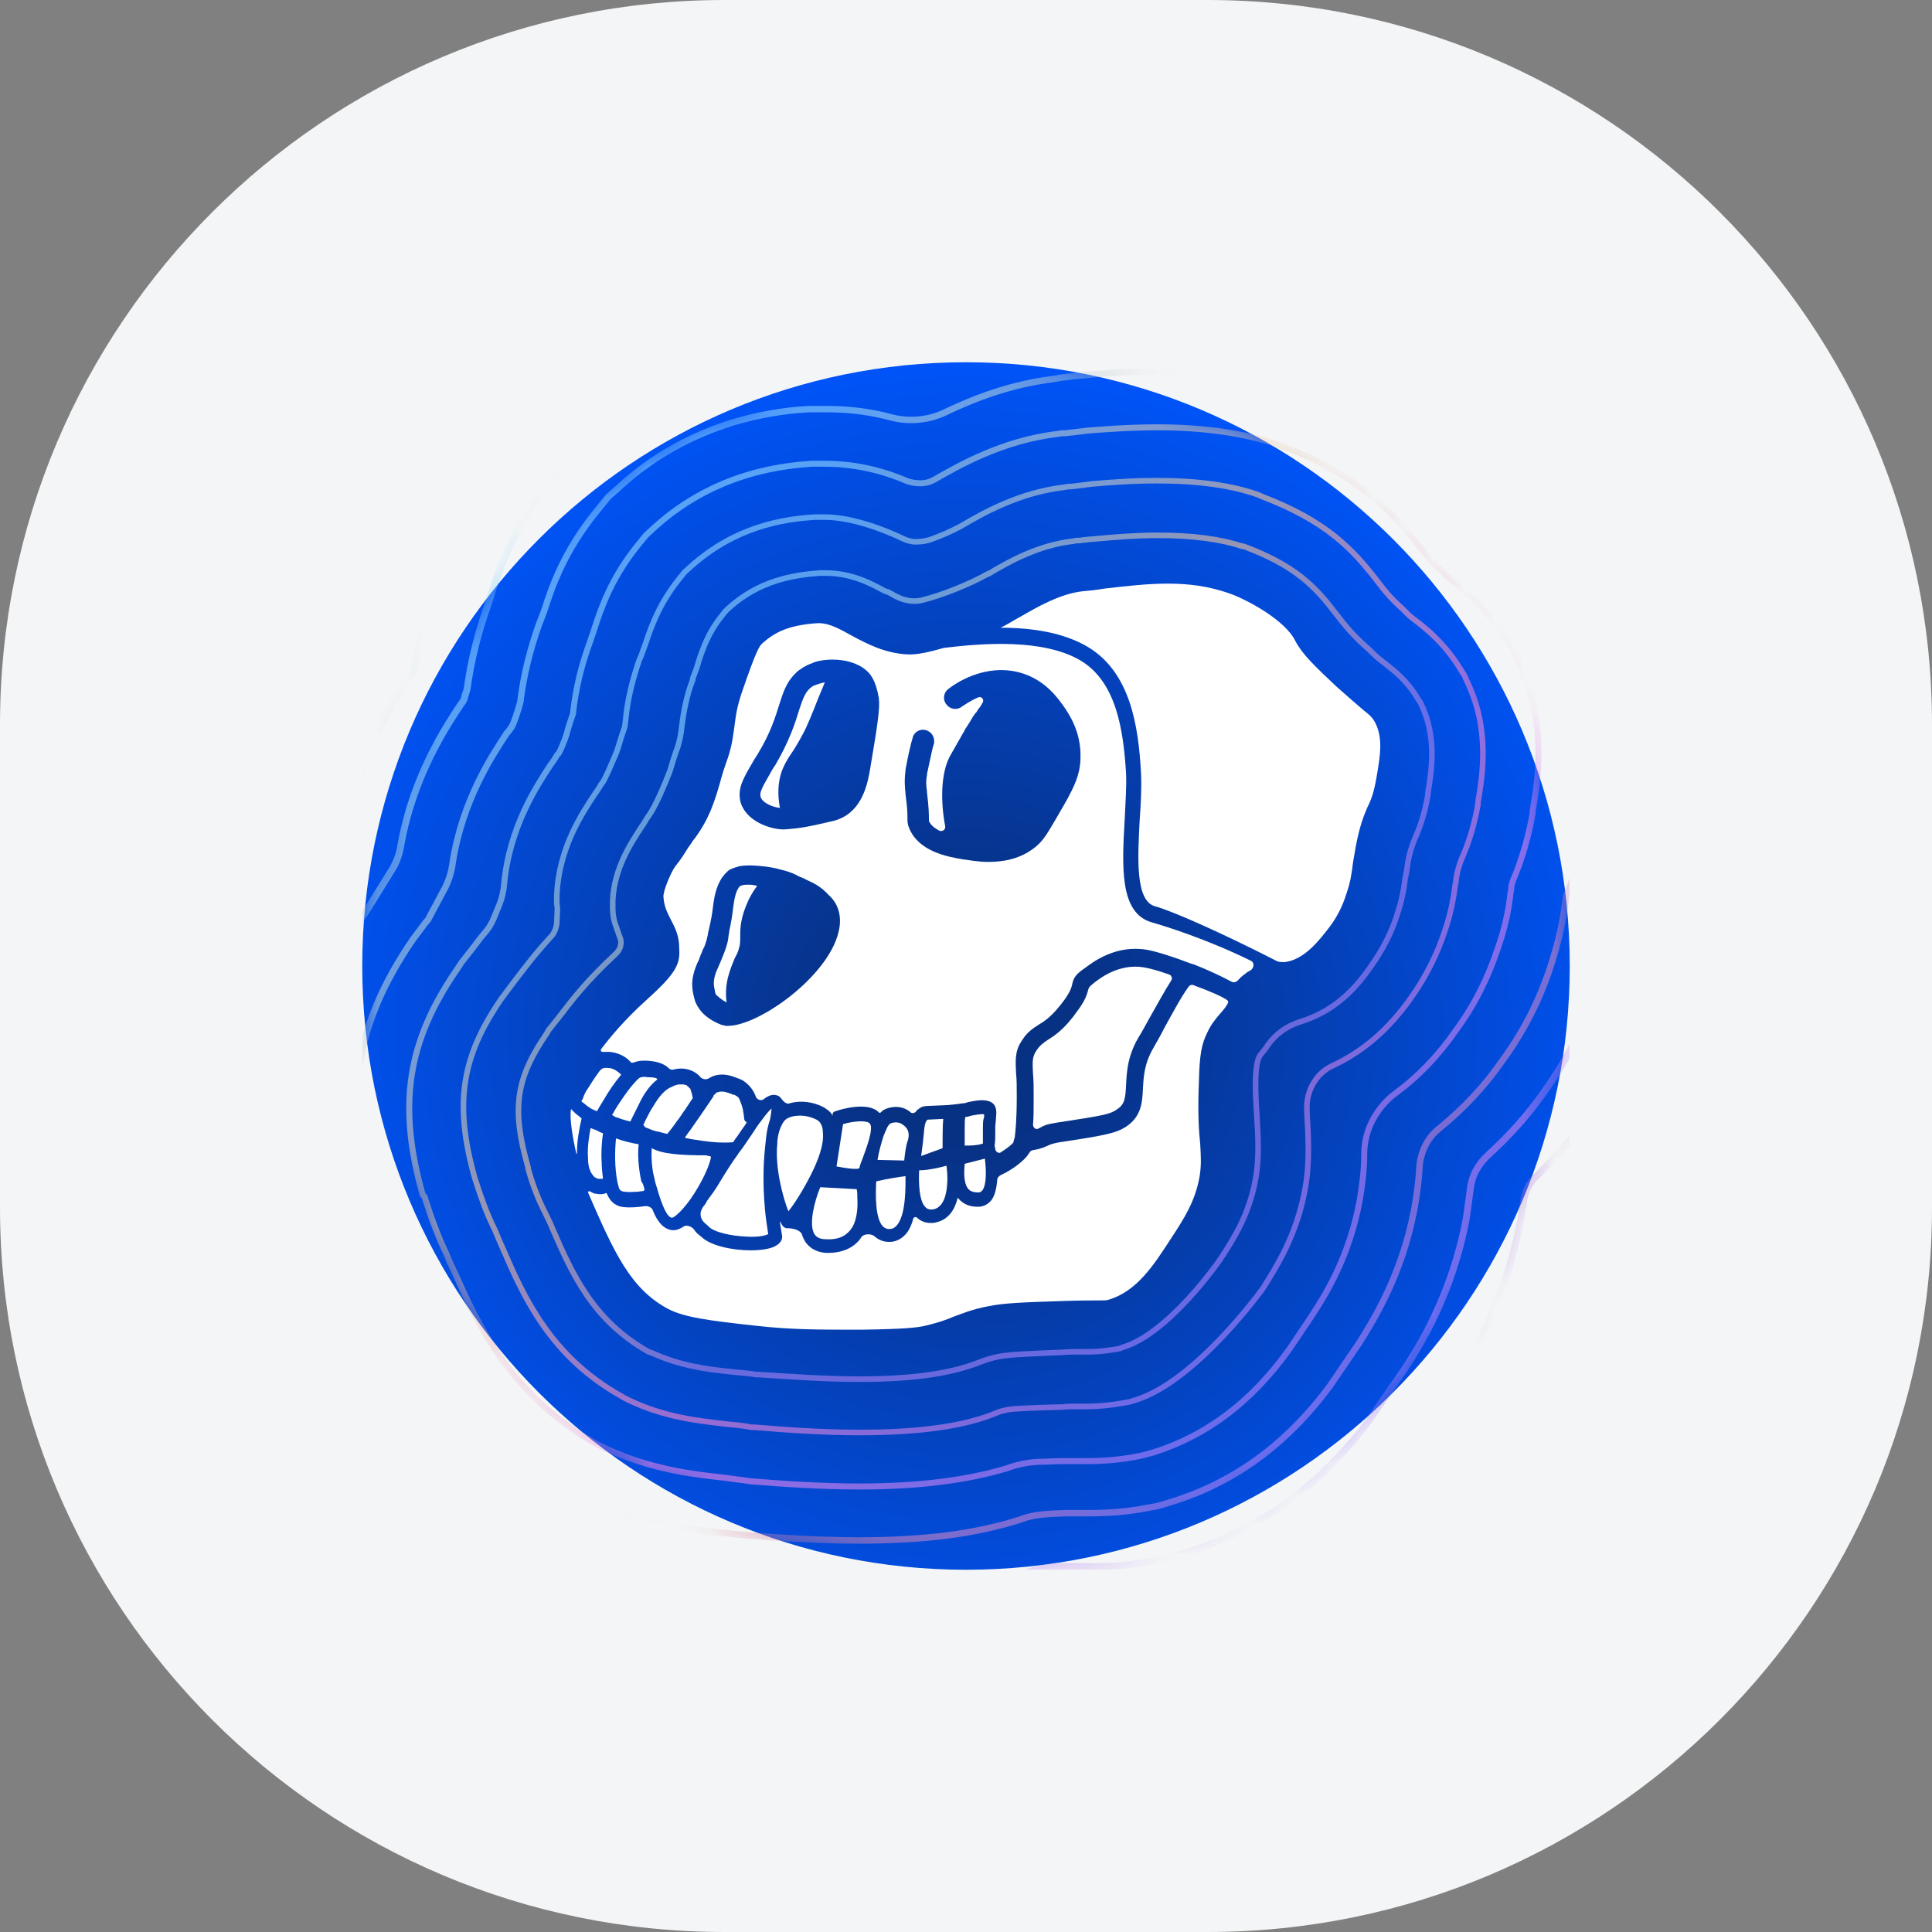 <svg width="64" height="64" viewBox="0 0 64 64" fill="none" xmlns="http://www.w3.org/2000/svg">
<rect x="0" y="0" width="64" height="64" fill="#808080" stroke="none"/>
<path d="M0 24C0 10.745 10.745 0 24 0H40C53.255 0 64 10.745 64 24V40C64 53.255 53.255 64 40 64H24C10.745 64 0 53.255 0 40V24Z" fill="#F3F5F6"/>
<g clip-path="url(#clip0_3467_8795)">
<path d="M52 32C52 20.944 43.034 12 32 12C20.944 12 12 20.944 12 32C12 43.035 20.944 52 32 52C43.034 52 52 43.035 52 32Z" fill="url(#paint0_radial_3467_8795)"/>
<path d="M45.599 25.75C45.513 26.246 45.427 26.483 45.297 26.742C45.168 27.044 45.039 27.367 44.909 28.057C44.866 28.315 44.823 28.531 44.802 28.703V28.725C44.759 29.005 44.737 29.199 44.629 29.522C44.543 29.802 44.392 30.255 44.026 30.729C43.724 31.117 43.228 31.785 42.56 31.871C42.496 31.871 42.388 31.871 42.323 31.85C40.427 30.88 38.81 30.169 38.25 30.018C37.603 29.824 37.69 28.401 37.754 27.151C37.797 26.591 37.819 26.052 37.797 25.6C37.711 24.005 37.431 22.281 36.052 21.44C35.233 20.945 34.155 20.794 33.142 20.794C33.336 20.707 33.53 20.578 33.767 20.449C34.371 20.104 35.103 19.673 35.858 19.587C36.095 19.565 36.332 19.544 36.569 19.5C38.056 19.328 39.349 19.177 40.707 19.651C41.332 19.867 42.582 20.557 42.905 21.225C43.142 21.677 43.53 22.044 44.284 22.755C44.694 23.121 44.953 23.337 45.147 23.509C45.427 23.725 45.47 23.789 45.556 23.94C45.815 24.457 45.728 24.996 45.599 25.75Z" fill="white"/>
<path d="M38.724 32.281C38.81 32.302 38.853 32.41 38.789 32.496C38.595 32.798 38.358 33.229 38.078 33.725C37.948 33.962 37.819 34.199 37.711 34.371C37.345 34.996 37.323 35.535 37.302 35.944C37.28 36.397 37.259 36.591 36.978 36.764C36.763 36.914 36.526 36.957 34.974 37.194C34.694 37.238 34.586 37.281 34.478 37.345C34.457 37.367 34.414 37.367 34.392 37.389C34.306 37.432 34.22 37.345 34.22 37.259C34.241 37.044 34.241 36.764 34.241 36.397V36.332C34.241 36.031 34.241 35.772 34.22 35.578C34.198 35.19 34.198 35.018 34.306 34.845C34.435 34.63 34.543 34.565 34.694 34.457C34.931 34.307 35.254 34.113 35.707 33.466C35.965 33.121 36.009 32.927 36.052 32.776C36.073 32.712 36.073 32.69 36.267 32.539C36.461 32.389 37.086 31.914 37.884 32.044C38.142 32.087 38.422 32.173 38.724 32.281Z" fill="white"/>
<path d="M32.539 39.436C32.496 39.479 32.474 39.501 32.41 39.501C32.237 39.501 32.129 39.457 32.065 39.371C31.914 39.177 31.935 38.789 31.957 38.552L32.625 38.38C32.668 38.746 32.69 39.242 32.539 39.436Z" fill="white"/>
<path d="M32.582 37.065C32.56 37.151 32.56 37.259 32.56 37.389C32.56 37.432 32.56 37.475 32.56 37.518C32.56 37.626 32.56 37.798 32.56 37.884C32.345 37.949 32.172 37.949 31.957 37.949C31.957 37.884 31.957 37.776 31.957 37.712C31.957 37.669 31.957 37.604 31.957 37.561C31.957 37.496 31.957 37.453 31.957 37.389C31.957 37.259 31.957 37.065 31.978 37.001C32.043 37.001 32.108 36.979 32.172 36.957C32.302 36.936 32.496 36.893 32.603 36.914C32.603 36.957 32.603 37.022 32.582 37.065Z" fill="white"/>
<path d="M31.375 39.242C31.353 39.587 31.246 39.996 30.922 40.061C30.771 40.082 30.707 40.039 30.664 39.996C30.448 39.802 30.427 39.199 30.448 38.768C30.599 38.768 30.771 38.746 30.987 38.703C31.116 38.682 31.246 38.639 31.353 38.617C31.375 38.789 31.396 39.005 31.375 39.242Z" fill="white"/>
<path d="M31.224 38.035L30.513 38.294C30.556 38.013 30.599 37.626 30.621 37.367C30.642 37.194 30.685 37.13 30.707 37.108C30.707 37.108 30.728 37.087 30.75 37.087C30.75 37.087 30.75 37.087 30.771 37.087H30.793L31.246 37.065C31.224 37.281 31.224 37.755 31.224 38.035Z" fill="white"/>
<path d="M30.06 37.819C30.017 37.927 29.974 38.229 29.953 38.444L29.069 38.423C29.112 38.143 29.198 37.863 29.263 37.647C29.349 37.431 29.414 37.259 29.5 37.216C29.586 37.173 29.78 37.151 29.91 37.259C30.103 37.388 30.146 37.582 30.06 37.819Z" fill="white"/>
<path d="M29.737 40.557C29.672 40.643 29.586 40.708 29.5 40.708C29.392 40.729 29.328 40.686 29.263 40.643C28.983 40.384 29.004 39.544 29.026 39.134C29.392 39.048 29.802 38.983 29.996 38.962C29.996 39.285 30.017 40.169 29.737 40.557Z" fill="white"/>
<path d="M28.573 38.38C28.53 38.488 28.487 38.595 28.465 38.703C28.358 38.746 28.034 38.703 27.711 38.639L27.927 37.238C28.293 37.13 28.724 37.108 28.81 37.216C28.961 37.367 28.681 38.078 28.573 38.38Z" fill="white"/>
<path d="M28.164 40.751C27.991 40.966 27.733 41.074 27.366 41.052C27.108 41.052 27.021 40.944 26.978 40.88C26.785 40.556 26.978 39.802 27.172 39.328L28.379 39.393C28.401 39.479 28.401 39.587 28.401 39.694C28.422 40.061 28.379 40.492 28.164 40.751Z" fill="white"/>
<path d="M38.164 30.557C37.065 30.255 37.172 28.66 37.259 27.108C37.28 26.57 37.323 26.052 37.302 25.621C37.215 24.177 36.978 22.604 35.815 21.893C34.565 21.139 32.517 21.311 31.267 21.462C30.815 21.591 30.384 21.699 30.039 21.677C29.306 21.634 28.724 21.332 28.207 21.052C27.819 20.837 27.474 20.643 27.129 20.643C27.108 20.643 27.086 20.643 27.086 20.643C26.116 20.707 25.664 20.945 25.254 21.311C25.146 21.397 25.017 21.656 24.608 22.841C24.392 23.445 24.371 23.768 24.328 24.07C24.284 24.35 24.263 24.651 24.112 25.104C24.004 25.406 23.918 25.664 23.853 25.923C23.659 26.591 23.487 27.13 23.013 27.776C22.948 27.841 22.884 27.97 22.797 28.078C22.69 28.251 22.56 28.466 22.366 28.703C22.237 28.876 21.957 29.522 21.978 29.716C22 30.039 22.108 30.233 22.215 30.449C22.323 30.664 22.474 30.923 22.496 31.289V31.354C22.539 31.914 22.453 32.194 21.396 33.143C20.728 33.746 20.233 34.328 19.909 34.759C19.888 34.802 19.909 34.845 19.974 34.845C19.996 34.845 19.996 34.845 19.996 34.845C20.017 34.845 20.039 34.845 20.06 34.845C20.082 34.845 20.103 34.845 20.125 34.845C20.146 34.845 20.168 34.845 20.19 34.845C20.448 34.867 20.707 34.975 20.879 35.169C20.901 35.212 20.965 35.212 21.009 35.19C21.181 35.126 21.375 35.126 21.547 35.147C21.763 35.169 22 35.233 22.151 35.384C22.194 35.427 22.259 35.449 22.323 35.427C22.496 35.384 22.69 35.384 22.862 35.449C22.991 35.492 23.121 35.578 23.207 35.686C23.271 35.751 23.379 35.772 23.465 35.729C23.509 35.707 23.573 35.664 23.638 35.643C23.875 35.557 24.134 35.6 24.349 35.686C24.457 35.729 24.565 35.751 24.672 35.837C24.845 35.966 24.974 36.139 25.039 36.332C25.082 36.44 25.233 36.483 25.319 36.397C25.491 36.268 25.621 36.246 25.75 36.289C25.815 36.311 25.858 36.354 25.901 36.419C25.965 36.505 26.073 36.591 26.159 36.548C26.526 36.44 26.957 36.505 27.28 36.677C27.388 36.742 27.517 36.828 27.582 36.957V36.893C27.582 36.871 27.603 36.85 27.625 36.828L27.69 36.807C27.862 36.742 28.767 36.483 29.112 36.85C29.134 36.871 29.155 36.871 29.177 36.85C29.22 36.807 29.263 36.764 29.284 36.764C29.521 36.634 29.909 36.613 30.168 36.85C30.211 36.893 30.297 36.871 30.34 36.828C30.362 36.785 30.384 36.764 30.427 36.742C30.513 36.656 30.642 36.634 30.771 36.634L31.267 36.613C31.396 36.613 31.784 36.569 31.892 36.548H31.914C31.957 36.548 32.022 36.526 32.086 36.505C32.323 36.462 32.603 36.397 32.819 36.505C33.034 36.613 33.013 36.85 32.991 37.065C32.991 37.151 32.97 37.238 32.97 37.324C32.97 37.367 32.97 37.41 32.97 37.453C32.97 37.647 32.97 37.819 32.948 37.949L32.97 38.057C32.97 38.057 32.97 38.057 32.97 38.078C32.991 38.164 33.099 38.229 33.164 38.164C33.336 38.057 33.509 37.927 33.573 37.841V37.819C33.573 37.798 33.595 37.755 33.616 37.669C33.638 37.475 33.681 37.108 33.681 36.354C33.681 36.311 33.681 36.289 33.681 36.268C33.681 35.988 33.681 35.751 33.659 35.557C33.638 35.147 33.616 34.824 33.832 34.501C34.026 34.177 34.22 34.069 34.414 33.94C34.629 33.811 34.866 33.66 35.276 33.1C35.47 32.819 35.491 32.712 35.513 32.626C35.556 32.41 35.621 32.281 35.944 32.065C36.203 31.871 36.957 31.289 37.991 31.462C38.336 31.526 38.875 31.699 39.435 31.914C39.457 31.914 39.478 31.936 39.5 31.936H39.522C40.017 32.13 40.47 32.345 40.793 32.518C40.858 32.561 40.944 32.539 41.009 32.475C41.116 32.345 41.224 32.281 41.332 32.194C41.375 32.173 41.418 32.151 41.44 32.13C41.461 32.13 41.461 32.108 41.461 32.108C41.547 32.044 41.547 31.871 41.44 31.828C39.996 31.117 38.616 30.686 38.164 30.557ZM27.776 30.88C27.431 32.345 25.146 33.983 24.112 33.983H24.09C24.069 33.983 24.047 33.983 24.047 33.983C24.026 33.983 24.004 33.983 23.983 33.962C23.961 33.962 23.961 33.962 23.94 33.962C23.746 33.897 23.487 33.768 23.293 33.574C23.164 33.444 23.056 33.272 23.013 33.121C23.013 33.1 22.991 33.057 22.991 33.035C22.927 32.776 22.862 32.475 23.078 31.957C23.099 31.893 23.142 31.828 23.164 31.764C23.164 31.742 23.185 31.72 23.185 31.699C23.207 31.634 23.228 31.591 23.25 31.548C23.271 31.462 23.315 31.397 23.336 31.354C23.336 31.332 23.358 31.311 23.358 31.289C23.422 31.117 23.422 31.052 23.444 30.988C23.444 30.945 23.465 30.858 23.487 30.772C23.552 30.492 23.595 30.255 23.616 30.061C23.659 29.695 23.724 29.371 23.918 29.07C23.961 29.026 23.983 28.983 24.026 28.94C24.047 28.919 24.047 28.919 24.069 28.897C24.09 28.876 24.09 28.876 24.112 28.854C24.155 28.811 24.22 28.789 24.263 28.768C24.284 28.768 24.306 28.746 24.328 28.746C24.371 28.725 24.414 28.725 24.457 28.703C24.651 28.66 24.866 28.66 25.125 28.682C25.405 28.703 25.664 28.746 25.879 28.811C26.073 28.854 26.246 28.919 26.375 28.983C26.396 28.983 26.396 29.005 26.418 29.005C26.44 29.026 26.461 29.026 26.504 29.048C26.547 29.07 26.569 29.07 26.612 29.091C26.655 29.113 26.698 29.134 26.741 29.156L26.784 29.177C26.935 29.242 27.086 29.328 27.194 29.414C27.259 29.457 27.302 29.501 27.345 29.544C27.366 29.565 27.388 29.565 27.388 29.587C27.409 29.608 27.409 29.608 27.431 29.63C27.884 30.018 27.862 30.557 27.776 30.88ZM28.853 25.298L28.81 25.557C28.703 26.16 28.465 26.979 27.603 27.195C26.763 27.389 26.569 27.432 25.987 27.475C25.965 27.475 25.965 27.475 25.944 27.475C25.513 27.475 24.672 27.195 24.521 26.526C24.435 26.095 24.629 25.772 24.931 25.255C24.974 25.169 25.039 25.082 25.103 24.975C25.534 24.264 25.685 23.746 25.815 23.337C25.944 22.927 26.052 22.604 26.332 22.324C26.396 22.259 26.461 22.195 26.547 22.151C26.59 22.108 26.655 22.087 26.72 22.044C26.806 22.001 26.892 21.979 26.978 21.936C27.172 21.871 27.388 21.85 27.582 21.85C27.991 21.85 28.401 21.957 28.681 22.195C28.81 22.302 29.004 22.496 29.112 23.121C29.155 23.445 29.069 24.026 28.853 25.298ZM35.039 27.022C34.737 27.539 34.586 27.82 34.328 28.035C33.81 28.466 33.228 28.552 32.733 28.552C32.388 28.552 32.086 28.488 31.892 28.466C31.375 28.38 30.448 28.207 30.125 27.453C30.06 27.302 30.06 27.216 30.06 27.087C30.06 26.979 30.06 26.764 29.996 26.311V26.289C29.974 26.074 29.953 25.837 29.996 25.535V25.492C30.168 24.587 30.233 24.457 30.254 24.371C30.34 24.199 30.556 24.113 30.75 24.22C30.922 24.307 30.987 24.522 30.922 24.695C30.901 24.738 30.858 24.932 30.707 25.643V25.686C30.664 25.88 30.685 26.031 30.707 26.225V26.246C30.771 26.764 30.771 26.979 30.771 27.108C30.771 27.13 30.771 27.151 30.771 27.173V27.195C30.836 27.345 30.965 27.432 31.116 27.518C31.224 27.561 31.332 27.475 31.31 27.367C31.159 26.57 31.159 25.643 31.461 25.061C31.569 24.867 31.741 24.565 31.914 24.264C31.935 24.242 31.957 24.199 31.957 24.177C31.978 24.156 31.978 24.134 32 24.113C32.086 23.983 32.151 23.876 32.215 23.768C32.215 23.746 32.237 23.746 32.237 23.725L32.259 23.703C32.28 23.682 32.28 23.66 32.302 23.639C32.302 23.639 32.302 23.617 32.323 23.617L32.345 23.595C32.345 23.574 32.366 23.574 32.366 23.552C32.431 23.466 32.496 23.38 32.539 23.294C32.625 23.186 32.517 23.057 32.409 23.1C32.108 23.229 31.914 23.38 31.871 23.401C31.72 23.531 31.483 23.509 31.353 23.337C31.224 23.186 31.246 22.949 31.418 22.82C31.612 22.669 32.603 21.957 33.789 22.281C34.651 22.518 35.082 23.186 35.254 23.423C35.384 23.617 35.815 24.22 35.793 25.082C35.793 25.707 35.534 26.182 35.039 27.022Z" fill="white"/>
<path d="M27.323 22.604C27.259 22.755 27.194 22.927 27.108 23.121C26.935 23.574 26.72 24.091 26.612 24.285C26.44 24.608 26.31 24.824 26.203 24.975C26.073 25.169 25.987 25.319 25.901 25.535C25.771 25.901 25.75 26.311 25.836 26.763C25.599 26.742 25.233 26.591 25.19 26.375C25.168 26.225 25.254 26.074 25.513 25.621C25.556 25.535 25.621 25.427 25.685 25.341C26.138 24.565 26.332 23.983 26.461 23.552C26.612 23.1 26.677 22.906 26.914 22.733C27.065 22.669 27.194 22.625 27.323 22.604Z" fill="white"/>
<path d="M26.871 38.897C26.612 39.414 26.31 39.888 26.116 40.126C25.944 39.694 25.664 38.681 25.75 37.884C25.75 37.863 25.75 37.841 25.75 37.819C25.771 37.561 25.836 37.345 25.965 37.151C26.052 37.022 26.267 36.957 26.504 36.957C26.677 36.957 26.871 37.001 27.043 37.087C27.129 37.13 27.259 37.238 27.259 37.518C27.302 37.906 27.108 38.423 26.871 38.897Z" fill="white"/>
<path d="M40.664 33.143C40.685 33.164 40.685 33.186 40.685 33.207C40.621 33.358 40.513 33.466 40.405 33.595C40.276 33.746 40.125 33.919 39.996 34.199C39.802 34.587 39.737 34.931 39.715 35.837C39.672 36.893 39.715 37.475 39.759 37.906C39.78 38.315 39.802 38.574 39.737 38.983C39.586 39.802 39.241 40.341 38.789 41.031C38.228 41.893 37.668 42.776 36.72 43.056C36.634 43.078 36.634 43.078 36.375 43.078C36.16 43.078 35.793 43.078 35.125 43.1C33.875 43.143 33.25 43.164 32.733 43.272C32.172 43.38 31.892 43.509 31.59 43.617C31.332 43.725 31.095 43.811 30.642 43.919C30.362 43.983 29.953 44.026 28.552 44.048C27.086 44.048 26.203 44.048 25.06 43.919C23.465 43.746 22.668 43.638 22.129 43.358C20.879 42.69 20.34 41.483 19.478 39.501C19.478 39.479 19.5 39.457 19.521 39.457C19.565 39.479 19.608 39.501 19.651 39.522C19.694 39.544 19.737 39.544 19.759 39.544C19.845 39.565 19.931 39.565 20.017 39.544C20.039 39.544 20.039 39.544 20.06 39.522C20.082 39.522 20.103 39.522 20.103 39.544C20.168 39.694 20.254 39.824 20.405 39.91C20.556 39.996 20.728 39.996 20.879 39.996C21.052 39.996 21.224 39.975 21.396 39.953C21.483 39.953 21.569 39.996 21.612 40.061C21.763 40.449 21.957 40.707 22.259 40.751C22.28 40.751 22.302 40.751 22.323 40.751C22.388 40.751 22.496 40.729 22.625 40.643C22.733 40.556 22.905 40.621 22.991 40.729C23.056 40.837 23.142 40.901 23.228 40.966C23.53 41.268 24.263 41.419 24.866 41.419C25.19 41.419 25.491 41.376 25.664 41.289C25.922 41.16 25.922 40.988 25.901 40.901C25.879 40.772 25.858 40.621 25.836 40.492C25.836 40.47 25.858 40.47 25.858 40.492C25.901 40.578 25.944 40.664 26.052 40.686C26.073 40.686 26.073 40.686 26.095 40.686C26.267 40.686 26.526 40.751 26.569 40.901C26.59 40.988 26.634 41.052 26.677 41.138C26.785 41.289 26.978 41.483 27.388 41.505H27.41C27.884 41.505 28.25 41.354 28.487 41.052C28.509 41.031 28.509 41.009 28.53 40.988C28.616 40.858 28.875 40.858 28.983 40.966C29.112 41.074 29.263 41.138 29.435 41.138C29.457 41.138 29.5 41.138 29.521 41.138C29.737 41.117 29.91 41.009 30.06 40.815C30.146 40.686 30.211 40.535 30.254 40.363C30.276 40.319 30.34 40.298 30.384 40.341C30.47 40.427 30.621 40.513 30.836 40.513C30.879 40.513 30.944 40.513 31.009 40.492C31.418 40.406 31.634 40.061 31.72 39.694C31.72 39.673 31.741 39.673 31.741 39.694C31.849 39.824 32.043 39.975 32.366 39.975C32.388 39.975 32.41 39.975 32.41 39.975C32.582 39.975 32.733 39.888 32.84 39.759C32.97 39.587 33.013 39.328 33.035 39.091C33.035 39.026 33.078 38.962 33.164 38.919C33.509 38.768 33.94 38.444 34.069 38.229C34.069 38.229 34.069 38.207 34.09 38.207C34.112 38.143 34.177 38.1 34.22 38.1C34.5 38.056 34.608 37.992 34.715 37.949C34.802 37.906 34.866 37.884 35.082 37.841C36.655 37.604 36.957 37.539 37.302 37.324C37.819 36.979 37.84 36.505 37.862 36.052C37.884 35.664 37.905 35.233 38.207 34.716C38.315 34.522 38.444 34.306 38.573 34.048C38.81 33.617 39.134 33.013 39.371 32.69C39.414 32.626 39.5 32.604 39.565 32.647C40.103 32.841 40.578 33.056 40.664 33.143Z" fill="white"/>
<path d="M25.362 37.841C25.297 38.38 25.254 39.112 25.34 40.061C25.362 40.319 25.405 40.6 25.448 40.88C25.384 40.923 25.146 40.987 24.759 40.966C24.198 40.944 23.638 40.815 23.465 40.621L23.444 40.6C23.315 40.492 23.207 40.406 23.207 40.212C23.207 40.147 23.228 40.082 23.293 39.975C23.336 39.931 23.379 39.867 23.422 39.781C23.509 39.651 23.638 39.501 23.767 39.285C24.134 38.681 24.263 38.487 24.435 38.251C24.457 38.229 24.457 38.207 24.478 38.186C24.586 38.056 24.694 37.884 24.888 37.604C25.017 37.41 25.125 37.237 25.233 37.108C25.384 36.893 25.491 36.785 25.556 36.72C25.556 36.806 25.535 36.936 25.513 37.065C25.427 37.324 25.384 37.561 25.362 37.841Z" fill="white"/>
<path d="M25.082 29.35C25.082 29.371 25.082 29.371 25.082 29.35C24.996 29.457 24.91 29.587 24.802 29.802C24.521 30.406 24.521 30.75 24.521 31.031C24.521 31.181 24.521 31.289 24.478 31.419C24.457 31.505 24.414 31.613 24.349 31.72C24.198 32.087 23.983 32.561 24.069 33.207C23.94 33.143 23.746 32.992 23.703 32.927C23.703 32.884 23.681 32.863 23.681 32.819C23.638 32.626 23.616 32.496 23.724 32.194C24.069 31.419 24.112 31.225 24.134 31.009C24.134 30.966 24.155 30.923 24.155 30.858C24.22 30.556 24.263 30.298 24.285 30.082C24.328 29.759 24.371 29.544 24.478 29.393C24.521 29.328 24.629 29.306 24.78 29.306C24.845 29.306 24.91 29.306 24.996 29.328H25.017C25.082 29.35 25.082 29.35 25.082 29.35Z" fill="white"/>
<path d="M24.651 37.044C24.629 36.85 24.608 36.677 24.521 36.483C24.521 36.483 24.5 36.44 24.5 36.419C24.478 36.397 24.478 36.376 24.457 36.354L24.435 36.332C24.414 36.311 24.414 36.311 24.392 36.311L24.371 36.289C24.349 36.289 24.349 36.268 24.328 36.268H24.306C24.198 36.225 24.09 36.182 23.961 36.16C23.94 36.16 23.918 36.16 23.918 36.16C23.896 36.16 23.896 36.16 23.875 36.16H23.853C23.832 36.16 23.81 36.182 23.767 36.182C23.746 36.182 23.746 36.203 23.724 36.203L23.703 36.225C23.681 36.246 23.681 36.246 23.659 36.268L23.638 36.289V36.311C23.595 36.376 23.552 36.44 23.509 36.505C23.401 36.656 23.293 36.828 23.185 36.979C23.078 37.13 22.991 37.259 22.884 37.41C22.819 37.496 22.776 37.561 22.711 37.647C22.711 37.669 22.69 37.669 22.69 37.69C22.754 37.712 22.819 37.712 22.884 37.733C23.034 37.755 23.185 37.776 23.315 37.798C23.616 37.841 23.94 37.863 24.241 37.841C24.263 37.841 24.263 37.841 24.284 37.841C24.349 37.733 24.457 37.604 24.565 37.432C24.629 37.345 24.694 37.259 24.737 37.173C24.672 37.151 24.651 37.087 24.651 37.044Z" fill="white"/>
<path d="M23.552 38.315C23.53 38.552 23.271 39.156 22.862 39.738C22.517 40.212 22.302 40.341 22.259 40.341C22.086 40.319 21.935 39.91 21.806 39.501C21.763 39.328 21.698 39.177 21.677 39.026C21.59 38.725 21.569 38.294 21.59 38.035C21.935 38.229 22.539 38.272 23.401 38.272C23.444 38.294 23.509 38.294 23.552 38.315Z" fill="white"/>
<path d="M22.948 36.376C22.797 36.613 22.646 36.828 22.496 37.044C22.41 37.151 22.345 37.259 22.259 37.367C22.215 37.432 22.151 37.496 22.108 37.561C21.978 37.539 21.871 37.496 21.741 37.475C21.634 37.453 21.547 37.41 21.44 37.367C21.418 37.367 21.396 37.345 21.375 37.345C21.353 37.324 21.332 37.281 21.31 37.259C21.353 37.194 21.375 37.108 21.418 37.044C21.483 36.914 21.547 36.785 21.634 36.656C21.763 36.44 21.914 36.203 22.151 36.052C22.172 36.052 22.172 36.031 22.194 36.031C22.28 35.988 22.366 35.944 22.474 35.923C22.496 35.923 22.56 35.923 22.603 35.923H22.625C22.625 35.923 22.625 35.923 22.646 35.923C22.668 35.923 22.69 35.944 22.733 35.944C22.733 35.944 22.754 35.944 22.754 35.966C22.776 35.988 22.797 35.988 22.819 36.009C22.776 35.988 22.862 36.074 22.862 36.052C22.905 36.182 22.927 36.246 22.948 36.376Z" fill="white"/>
<path d="M21.784 35.751C21.504 35.966 21.31 36.268 21.159 36.591C21.073 36.763 20.987 36.936 20.901 37.108C20.901 37.13 20.879 37.151 20.879 37.151C20.793 37.13 20.707 37.108 20.642 37.087C20.556 37.065 20.47 37.022 20.384 37.001C20.34 36.979 20.319 36.957 20.276 36.936C20.362 36.785 20.448 36.634 20.556 36.483C20.685 36.289 20.836 36.074 20.987 35.901C21.052 35.837 21.116 35.751 21.181 35.707C21.267 35.664 21.353 35.664 21.461 35.686C21.569 35.686 21.677 35.686 21.763 35.729C21.741 35.729 21.763 35.751 21.784 35.751Z" fill="white"/>
<path d="M21.353 39.414C21.332 39.436 21.332 39.436 21.31 39.457H21.289C21.224 39.457 21.16 39.479 21.095 39.479C20.965 39.479 20.836 39.501 20.707 39.479C20.642 39.479 20.578 39.457 20.535 39.414C20.491 39.35 20.47 39.22 20.448 39.134C20.362 38.66 20.362 38.186 20.405 37.712C20.642 37.798 20.901 37.863 21.16 37.906C21.095 38.337 21.203 38.962 21.246 39.134C21.31 39.22 21.332 39.328 21.353 39.414Z" fill="white"/>
<path d="M20.578 35.6C20.362 35.858 20.168 36.139 19.996 36.44C19.931 36.548 19.845 36.677 19.78 36.807C19.694 36.785 19.608 36.742 19.543 36.699C19.478 36.656 19.414 36.613 19.371 36.569C19.349 36.548 19.306 36.526 19.285 36.505C19.285 36.505 19.263 36.505 19.263 36.483C19.285 36.419 19.328 36.376 19.328 36.332C19.371 36.225 19.414 36.139 19.478 36.052C19.586 35.88 19.694 35.707 19.823 35.535C19.866 35.47 19.91 35.406 19.996 35.384C20.06 35.363 20.146 35.384 20.211 35.384C20.34 35.406 20.47 35.492 20.578 35.6Z" fill="white"/>
<path d="M18.918 36.742C18.918 36.72 18.94 36.72 18.918 36.742C19.004 36.828 19.069 36.893 19.155 36.958C19.198 36.979 19.22 37.022 19.263 37.044C19.263 37.044 19.263 37.044 19.263 37.065C19.177 37.432 19.112 37.819 19.112 38.207C19.112 38.229 19.09 38.229 19.09 38.207C18.983 37.755 18.853 37.022 18.918 36.742Z" fill="white"/>
<path d="M19.974 37.539C19.931 37.862 19.909 38.186 19.931 38.509C19.931 38.681 19.953 38.854 19.974 39.048C19.931 39.048 19.888 39.048 19.845 39.048H19.823H19.802C19.759 39.026 19.759 39.026 19.715 39.005C19.672 38.983 19.629 38.919 19.586 38.854C19.5 38.703 19.478 38.531 19.478 38.358C19.457 38.035 19.5 37.69 19.565 37.367C19.608 37.388 19.672 37.41 19.737 37.431C19.823 37.475 19.888 37.518 19.974 37.539Z" fill="white"/>
<mask id="mask0_3467_8795" style="mask-type:luminance" maskUnits="userSpaceOnUse" x="12" y="12" width="40" height="41">
<path d="M52 32C52 20.944 43.034 12 32 12C20.944 12 12 20.944 12 32C12 43.035 20.944 52 32 52C43.034 52 52 43.035 52 32Z" fill="white"/>
</mask>
<g mask="url(#mask0_3467_8795)">
<g opacity="0.8">
<path opacity="0.8" d="M28.465 54.349C27 54.349 25.621 54.263 24.457 54.177L24.134 54.156L23.81 54.112C23.659 54.091 23.487 54.069 23.293 54.048C22.172 53.919 20.082 53.703 17.776 52.625L17.409 52.453L17.086 52.259C12.646 49.759 11.008 46.031 10.103 44.026C10.039 43.897 9.974 43.746 9.909 43.595C9.457 42.669 9.177 41.849 8.94 41.074L8.896 40.901L8.853 40.729C8.207 38.444 8.056 36.483 8.336 34.522C8.638 32.561 9.349 30.794 10.621 28.919L11.267 27.862C11.396 27.647 11.483 27.41 11.547 27.173C12.043 24.716 13.164 22.97 13.724 22.13C13.875 21.117 14.133 20.125 14.478 19.155L14.521 19.005L14.586 18.854C14.586 18.832 14.608 18.789 14.629 18.724C14.888 17.97 15.47 16.224 16.957 14.371L17.517 13.725L18.099 13.207C19.565 11.871 21.332 10.88 23.228 10.319C24.284 9.996 25.384 9.802 26.504 9.737H26.612H26.763C26.957 9.737 27.151 9.716 27.323 9.716C28.013 9.716 28.703 9.781 29.392 9.888C29.823 9.953 30.254 9.91 30.664 9.737C31.849 9.242 33.078 8.918 34.349 8.746C34.457 8.725 34.543 8.725 34.629 8.703C34.823 8.681 35.147 8.638 35.534 8.595C36.203 8.531 37.237 8.444 38.336 8.444C40.513 8.444 42.388 8.725 44.069 9.306L44.22 9.35L44.349 9.393C48.056 10.793 49.931 12.755 51.289 14.457L51.353 14.543L51.547 14.716C52.776 15.664 53.81 16.849 54.629 18.164L54.888 18.574L55.103 19.005C56.914 22.69 56.332 26.117 56.116 27.388L56.095 27.453C55.944 28.401 55.685 29.328 55.362 30.233C55.233 31.095 55.039 31.957 54.758 32.776C54.284 34.242 53.573 35.643 52.668 36.893C52.151 37.625 51.547 38.337 50.901 38.962C50.664 39.177 50.513 39.479 50.47 39.802C50.448 39.996 50.405 40.19 50.383 40.384C49.845 43.229 48.616 45.212 48.099 46.009L46.569 48.207C44.715 50.513 42.517 52.022 39.866 52.841L39.22 53.035L38.53 53.164C37.733 53.315 36.935 53.38 36.116 53.38C36.008 53.38 35.901 53.38 35.772 53.38H35.728H35.599H35.448C35.147 53.38 34.845 53.444 34.543 53.531C32.776 54.091 30.836 54.349 28.465 54.349Z" stroke="url(#paint1_linear_3467_8795)" stroke-width="0.227" stroke-miterlimit="10"/>
<path opacity="0.8" d="M28.465 52.819C27.065 52.819 25.707 52.733 24.586 52.647L24.328 52.625L24.069 52.582C23.896 52.561 23.703 52.539 23.509 52.517C22.41 52.41 20.599 52.194 18.573 51.246L18.271 51.095L17.991 50.944C14.047 48.767 12.603 45.513 11.741 43.574C11.677 43.444 11.612 43.272 11.526 43.121C11.116 42.302 10.858 41.526 10.642 40.836L10.599 40.686L10.556 40.556C9.996 38.509 9.845 36.785 10.103 35.082C10.362 33.401 11.009 31.828 12.129 30.19L12.97 28.832C13.121 28.595 13.228 28.315 13.271 28.035C13.681 25.707 14.78 24.069 15.276 23.315L15.341 23.229L15.362 23.186C15.362 23.164 15.384 23.142 15.384 23.121C15.405 23.013 15.448 22.927 15.47 22.841C15.599 21.892 15.836 20.944 16.16 20.039L16.203 19.91L16.246 19.78C16.267 19.737 16.267 19.694 16.31 19.565C16.547 18.854 17.043 17.367 18.336 15.772L18.81 15.211L19.285 14.78C20.556 13.617 22.086 12.755 23.724 12.28C24.672 12 25.621 11.828 26.612 11.785H26.698H26.828C27 11.785 27.151 11.763 27.302 11.763C28.013 11.763 28.703 11.569 29.392 11.698C29.931 11.806 30.47 11.742 30.965 11.526C31.892 11.117 33.142 10.966 34.565 10.772C34.672 10.75 34.759 10.75 34.823 10.729C35.017 10.707 35.319 10.664 35.664 10.643C36.289 10.578 37.259 10.513 38.315 10.513C40.297 10.513 41.978 10.772 43.465 11.268L43.595 11.311L43.703 11.354C46.978 12.604 48.595 14.242 49.866 15.858C49.931 15.944 50.017 16.03 50.039 16.073L50.06 16.095L50.297 16.311L50.319 16.354C51.418 17.194 52.345 18.229 53.056 19.392L53.272 19.737L53.444 20.104C54.996 23.272 54.522 26.181 54.306 27.41L54.285 27.474C54.134 28.38 53.897 29.242 53.573 30.104C53.465 30.923 53.272 31.742 53.013 32.517C52.582 33.811 51.957 35.039 51.16 36.16C50.621 36.936 49.974 37.647 49.285 38.272C48.961 38.574 48.746 38.961 48.703 39.414C48.66 39.737 48.616 40.039 48.573 40.362C48.099 42.884 47.022 44.608 46.504 45.384L45.254 47.194C43.595 49.328 41.634 50.707 39.263 51.44L38.724 51.612L38.142 51.72C37.453 51.849 36.741 51.914 36.052 51.892C35.944 51.892 35.836 51.892 35.728 51.892H35.707H35.642C35.642 51.892 35.621 51.892 35.578 51.892H35.448H35.319H35.082C34.759 51.914 34.435 51.957 34.112 52.065C32.539 52.582 30.707 52.819 28.465 52.819Z" stroke="url(#paint2_linear_3467_8795)" stroke-width="0.227" stroke-miterlimit="10"/>
<path opacity="0.8" d="M28.465 51.03C27.129 51.03 25.815 50.944 24.715 50.858L24.5 50.836L24.284 50.815C24.09 50.793 23.875 50.772 23.659 50.75C22.625 50.642 21.052 50.47 19.284 49.63L19.047 49.522L18.832 49.392C15.448 47.496 14.198 44.694 13.379 42.841C13.315 42.69 13.228 42.496 13.164 42.345C12.797 41.612 12.56 40.923 12.366 40.276L12.323 40.168L12.302 40.06C11.806 38.293 11.677 36.785 11.892 35.362C12.108 33.918 12.69 32.56 13.681 31.117L13.81 30.944L13.94 30.772C14.026 30.664 14.091 30.556 14.177 30.47L14.672 29.543C14.845 29.242 14.953 28.918 14.996 28.573C15.319 26.505 16.31 25.017 16.763 24.328C16.784 24.285 16.828 24.242 16.849 24.22L16.957 24.069C17 23.983 17.043 23.875 17.086 23.746C17.129 23.617 17.194 23.423 17.237 23.25C17.345 22.367 17.56 21.505 17.862 20.664L17.905 20.556L17.948 20.448C17.97 20.362 18.013 20.298 18.056 20.147C18.271 19.479 18.681 18.25 19.78 16.914L20.146 16.461L20.534 16.117C21.612 15.125 22.905 14.414 24.306 13.983C25.125 13.746 25.944 13.595 26.806 13.552H26.871H26.978C27.108 13.552 27.237 13.552 27.388 13.552C28.121 13.552 28.832 13.638 29.543 13.832C30.146 13.983 30.793 13.918 31.353 13.638C32.259 13.207 33.465 12.733 34.866 12.56C34.953 12.539 35.039 12.539 35.103 12.517C35.276 12.496 35.556 12.453 35.901 12.431C36.483 12.367 37.409 12.302 38.379 12.302C40.147 12.302 41.634 12.517 42.948 12.97L43.034 13.013L43.121 13.056C46.138 14.198 47.474 15.685 48.509 17C48.746 17.28 48.767 17.323 48.918 17.474L49.112 17.647L49.177 17.733C49.672 18.121 50.685 18.918 51.569 20.362L51.741 20.642L51.892 20.923C53.207 23.573 52.797 25.987 52.603 27.151L52.582 27.216C52.453 28.056 52.215 28.897 51.871 29.694V29.759C51.784 30.513 51.612 31.267 51.375 31.979C51.009 33.121 50.47 34.177 49.759 35.147C49.177 35.987 48.465 36.742 47.668 37.388C47.474 37.539 47.323 37.733 47.215 37.949C47.108 38.164 47.043 38.401 47.022 38.638C47 39.112 46.935 39.586 46.849 40.06C46.44 42.237 45.491 43.746 45.017 44.5L44.047 45.923C42.603 47.862 40.879 49.112 38.789 49.759L38.358 49.888L37.884 49.974C37.302 50.082 36.698 50.125 36.095 50.125C36.009 50.125 35.901 50.125 35.793 50.125H35.772H35.664C35.642 50.125 35.599 50.125 35.491 50.125H35.384H35.297L34.802 50.147C34.457 50.168 34.112 50.211 33.789 50.341C32.302 50.815 30.599 51.03 28.465 51.03Z" stroke="url(#paint3_linear_3467_8795)" stroke-width="0.213" stroke-miterlimit="10"/>
<path opacity="0.8" d="M28.465 49.242C27.194 49.242 25.922 49.155 24.866 49.069L24.715 49.048L24.565 49.026C24.349 49.005 24.112 48.961 23.897 48.94C22.927 48.832 21.59 48.681 20.082 47.992L19.91 47.905L19.737 47.819C16.871 46.203 15.815 43.832 15.039 42.108C14.953 41.935 14.866 41.742 14.802 41.569C14.479 40.901 14.263 40.276 14.091 39.737L14.069 39.651L14.004 39.586C13.164 36.612 13.487 34.522 15.125 32.13L15.211 32L15.297 31.871C15.405 31.742 15.513 31.591 15.621 31.461C15.772 31.267 15.922 31.052 16.095 30.858C16.203 30.729 16.289 30.578 16.354 30.427L16.547 29.953C16.634 29.737 16.677 29.522 16.698 29.306C16.871 27.388 17.797 26.009 18.25 25.319C18.293 25.276 18.336 25.19 18.358 25.168L18.465 24.996L18.509 24.953C18.573 24.845 18.681 24.586 18.767 24.328C18.81 24.155 18.897 23.875 18.983 23.638V23.617C19.069 22.819 19.263 22.022 19.543 21.267L19.565 21.203L19.586 21.138C19.629 21.009 19.672 20.901 19.715 20.75C19.91 20.168 20.233 19.177 21.116 18.078L21.397 17.733L21.677 17.474C23.767 15.578 26.095 15.427 26.871 15.362H26.914H27C27.108 15.362 27.215 15.362 27.323 15.362C28.25 15.362 29.155 15.556 30.017 15.923C30.168 15.987 30.34 16.009 30.491 16.009C30.664 16.009 30.815 15.966 30.965 15.88C31.763 15.427 33.207 14.586 35.06 14.371C35.147 14.349 35.233 14.349 35.297 14.349C35.47 14.328 35.728 14.306 36.03 14.263C36.59 14.22 37.431 14.155 38.336 14.155C39.91 14.155 41.203 14.349 42.302 14.716L42.366 14.737L42.431 14.759C45.017 15.729 46.116 16.957 47.043 18.121C47.28 18.444 47.41 18.573 47.668 18.832L47.819 18.961L47.927 19.091L48.013 19.155C48.444 19.5 49.263 20.125 49.996 21.311L50.125 21.526L50.233 21.742C51.289 23.897 50.944 25.836 50.772 26.871V26.936C50.642 27.69 50.427 28.444 50.125 29.155L50.103 29.22C50.103 29.242 50.103 29.242 50.082 29.285C50.06 29.349 50.06 29.414 50.06 29.479L50.039 29.565C49.974 30.211 49.823 30.836 49.608 31.44C49.285 32.41 48.832 33.315 48.228 34.134C47.647 34.974 46.978 35.664 46.246 36.203C45.922 36.44 45.664 36.742 45.47 37.108C45.276 37.474 45.19 37.862 45.19 38.272C45.19 38.767 45.125 39.285 45.039 39.78C44.694 41.634 43.918 42.884 43.422 43.638L42.711 44.694C41.461 46.44 39.974 47.56 38.185 48.121L38.099 48.142C37.948 48.185 37.797 48.229 37.647 48.25L37.539 48.272C37.043 48.358 36.547 48.401 36.052 48.401C35.965 48.401 35.879 48.401 35.793 48.401H35.772C35.728 48.401 35.685 48.401 35.642 48.401C35.599 48.401 35.513 48.401 35.34 48.401H35.276H35.211C34.974 48.401 34.672 48.423 34.414 48.423C34.047 48.444 33.703 48.509 33.358 48.638C32.065 49.026 30.491 49.242 28.465 49.242Z" stroke="url(#paint4_linear_3467_8795)" stroke-width="0.199" stroke-miterlimit="10"/>
<path opacity="0.8" d="M28.465 47.453C27.237 47.453 26.03 47.367 24.996 47.28H24.888L24.78 47.259C24.543 47.216 24.285 47.194 24.047 47.173C23.142 47.065 22.021 46.957 20.815 46.375L20.685 46.311L20.578 46.246C18.228 44.931 17.345 42.949 16.655 41.354C16.569 41.16 16.483 40.966 16.396 40.75C16.116 40.19 15.922 39.63 15.771 39.155L15.75 39.091L15.728 39.026C15.039 36.569 15.276 35.017 16.612 33.078L16.677 32.992L16.741 32.905C16.849 32.755 16.957 32.625 17.065 32.474C17.41 32.022 17.754 31.569 18.25 31.03C18.358 30.923 18.422 30.75 18.444 30.599L18.465 30.104L18.444 29.91V29.716C18.487 28.121 19.285 26.936 19.715 26.289C19.759 26.224 19.823 26.138 19.845 26.095L19.91 25.987L19.974 25.901C20.06 25.772 20.254 25.319 20.427 24.91C20.491 24.737 20.578 24.392 20.685 24.112C20.707 24.026 20.707 24.005 20.728 23.811C20.793 23.142 20.965 22.474 21.181 21.849L21.203 21.806L21.224 21.763C21.289 21.591 21.332 21.462 21.396 21.289C21.569 20.772 21.828 20.017 22.496 19.177L22.69 18.94L22.884 18.767C24.349 17.453 25.922 17.194 27 17.13H27.043H27.086C27.172 17.13 27.237 17.13 27.323 17.13C28.228 17.13 29.328 17.561 29.91 17.841C30.039 17.905 30.19 17.948 30.34 17.948C30.491 17.948 30.642 17.927 30.793 17.884C31.16 17.755 31.504 17.604 31.828 17.431C32.56 17 33.767 16.311 35.276 16.138C35.362 16.117 35.427 16.117 35.491 16.117C35.642 16.095 35.879 16.073 36.181 16.03C36.698 15.987 37.474 15.923 38.315 15.923C39.672 15.923 40.793 16.073 41.698 16.397L41.741 16.418L41.785 16.44C43.94 17.259 44.802 18.186 45.621 19.242C45.879 19.587 46.073 19.823 46.461 20.168L46.547 20.255L46.634 20.341C46.72 20.427 46.806 20.492 46.892 20.556C47.259 20.837 47.884 21.332 48.422 22.237L48.509 22.367L48.573 22.517C49.371 24.134 49.112 25.664 48.961 26.569V26.634C48.853 27.259 48.681 27.862 48.422 28.444C48.358 28.595 48.315 28.746 48.272 28.918C48.25 29.026 48.228 29.134 48.228 29.22L48.207 29.306C48.142 29.823 48.035 30.341 47.862 30.837C47.603 31.634 47.215 32.388 46.741 33.056C46.009 34.091 45.168 34.824 44.155 35.298C43.918 35.405 43.703 35.578 43.552 35.815C43.401 36.03 43.315 36.311 43.293 36.569C43.293 36.677 43.293 36.763 43.293 36.828C43.336 37.604 43.401 38.487 43.228 39.414C42.948 40.923 42.302 41.936 41.828 42.69C41.828 42.69 39.629 45.75 37.625 46.375L37.41 46.44L37.172 46.483C36.785 46.548 36.397 46.591 35.987 46.591C35.922 46.591 35.836 46.591 35.75 46.591C35.707 46.591 35.642 46.591 35.578 46.591C35.491 46.591 35.362 46.591 35.168 46.612H35.125H35.082C34.306 46.634 33.595 46.655 33.379 46.699C33.272 46.72 33.164 46.742 33.056 46.785C32 47.237 30.513 47.453 28.465 47.453Z" stroke="url(#paint5_linear_3467_8795)" stroke-width="0.185" stroke-miterlimit="10"/>
<path opacity="0.8" d="M28.465 45.686C27.302 45.686 26.138 45.599 25.146 45.535H25.103H25.06C24.78 45.492 24.521 45.47 24.284 45.449C23.444 45.362 22.56 45.255 21.612 44.824L21.547 44.802L21.483 44.78C19.651 43.746 18.961 42.216 18.315 40.729C18.228 40.513 18.121 40.298 18.013 40.082C17.797 39.651 17.625 39.177 17.496 38.724V38.703V38.681C16.935 36.72 17.086 35.729 18.121 34.22L18.142 34.177L18.164 34.134C18.293 33.983 18.401 33.832 18.509 33.703C19.004 33.056 19.435 32.496 20.405 31.591C20.47 31.526 20.534 31.44 20.556 31.332C20.578 31.246 20.578 31.138 20.534 31.052L20.362 30.556C20.319 30.405 20.297 30.233 20.297 30.082V29.953V29.845C20.34 28.767 20.901 27.927 21.267 27.367C21.332 27.28 21.375 27.194 21.418 27.13L21.461 27.065L21.504 27C21.698 26.742 22.021 25.987 22.194 25.535C22.237 25.384 22.345 25.017 22.453 24.737C22.517 24.522 22.56 24.306 22.582 24.091C22.646 23.552 22.754 23.013 22.948 22.517V22.496V22.474C23.034 22.259 23.099 22.086 23.142 21.914C23.293 21.461 23.465 20.944 23.94 20.362L24.026 20.255L24.112 20.168C25.146 19.22 26.289 19.048 27.151 18.983H27.172H27.194C27.237 18.983 27.302 18.983 27.345 18.983C28.207 18.983 28.853 19.328 29.284 19.565L29.392 19.608H29.414C29.543 19.673 29.629 19.737 29.737 19.78C29.996 19.91 30.319 19.953 30.599 19.867C31.203 19.716 32.129 19.349 32.733 19.005H32.754C33.401 18.617 34.392 18.056 35.556 17.927C35.621 17.905 35.707 17.905 35.772 17.905C35.901 17.884 36.138 17.862 36.397 17.841C36.871 17.798 37.603 17.733 38.358 17.733C39.522 17.733 40.448 17.862 41.159 18.099H41.181H41.203C42.927 18.746 43.573 19.436 44.263 20.341C44.543 20.707 44.823 21.052 45.34 21.505L45.384 21.548L45.427 21.591C45.556 21.72 45.707 21.849 45.879 21.979C46.181 22.216 46.612 22.539 46.978 23.164L47.022 23.229L47.065 23.293C47.603 24.414 47.431 25.47 47.302 26.267V26.332C47.215 26.828 47.086 27.302 46.871 27.776C46.763 28.035 46.677 28.315 46.634 28.595C46.612 28.767 46.59 28.897 46.569 29.005L46.547 29.091C46.504 29.5 46.418 29.888 46.289 30.276C46.095 30.901 45.793 31.483 45.405 32.022C44.759 32.97 44.026 33.552 43.056 33.854C42.582 34.005 42.194 34.306 41.935 34.716L41.849 34.824L41.763 34.931C41.526 35.211 41.59 36.289 41.634 36.936C41.677 37.647 41.72 38.38 41.59 39.069C41.375 40.255 40.858 41.052 40.405 41.742C40.405 41.742 38.724 44.177 37.194 44.63L37.086 44.673L36.978 44.694C36.698 44.737 36.397 44.78 36.095 44.78C36.03 44.78 35.965 44.78 35.879 44.78C35.815 44.78 35.75 44.78 35.664 44.78C35.556 44.78 35.405 44.78 35.147 44.802H35.125H35.103C34.09 44.845 33.465 44.867 33.121 44.931C32.884 44.974 32.668 45.039 32.453 45.125C31.526 45.492 30.276 45.686 28.465 45.686Z" stroke="url(#paint6_linear_3467_8795)" stroke-width="0.185" stroke-miterlimit="10"/>
</g>
</g>
</g>
<defs>
<radialGradient id="paint0_radial_3467_8795" cx="0" cy="0" r="1" gradientUnits="userSpaceOnUse" gradientTransform="translate(32.001 34.09) rotate(90) scale(22.467)">
<stop offset="0.167" stop-color="#073183"/>
<stop offset="1" stop-color="#0054F9"/>
</radialGradient>
<linearGradient id="paint1_linear_3467_8795" x1="9.199" y1="7.504" x2="55.024" y2="55.6" gradientUnits="userSpaceOnUse">
<stop offset="0.206" stop-color="#89D0FF"/>
<stop offset="0.398" stop-color="#EBBF9A"/>
<stop offset="0.602" stop-color="#EB8280"/>
<stop offset="0.841" stop-color="#A281FF"/>
</linearGradient>
<linearGradient id="paint2_linear_3467_8795" x1="10.976" y1="9.573" x2="53.222" y2="54.093" gradientUnits="userSpaceOnUse">
<stop offset="0.206" stop-color="#89D0FF"/>
<stop offset="0.398" stop-color="#EBBF9A"/>
<stop offset="0.602" stop-color="#EB80DA"/>
<stop offset="0.841" stop-color="#A281FF"/>
</linearGradient>
<linearGradient id="paint3_linear_3467_8795" x1="12.771" y1="11.362" x2="51.436" y2="52.306" gradientUnits="userSpaceOnUse">
<stop offset="0.206" stop-color="#89D0FF"/>
<stop offset="0.398" stop-color="#EBBF9A"/>
<stop offset="0.602" stop-color="#EB8280"/>
<stop offset="0.841" stop-color="#A281FF"/>
</linearGradient>
<linearGradient id="paint4_linear_3467_8795" x1="14.563" y1="13.158" x2="49.64" y2="50.515" gradientUnits="userSpaceOnUse">
<stop offset="0.206" stop-color="#89D0FF"/>
<stop offset="0.398" stop-color="#EBBF9A"/>
<stop offset="0.602" stop-color="#EB80E7"/>
<stop offset="0.841" stop-color="#A281FF"/>
</linearGradient>
<linearGradient id="paint5_linear_3467_8795" x1="16.345" y1="14.957" x2="47.841" y2="48.724" gradientUnits="userSpaceOnUse">
<stop offset="0.206" stop-color="#89D0FF"/>
<stop offset="0.398" stop-color="#EBBF9A"/>
<stop offset="0.602" stop-color="#EB80D3"/>
<stop offset="0.841" stop-color="#A281FF"/>
</linearGradient>
<linearGradient id="paint6_linear_3467_8795" x1="18.15" y1="16.734" x2="46.061" y2="46.924" gradientUnits="userSpaceOnUse">
<stop offset="0.206" stop-color="#89D0FF"/>
<stop offset="0.398" stop-color="#EBBF9A"/>
<stop offset="0.602" stop-color="#A280EB"/>
<stop offset="0.841" stop-color="#A281FF"/>
</linearGradient>
<clipPath id="clip0_3467_8795">
<rect width="40" height="40" fill="white" transform="translate(12 12)"/>
</clipPath>
</defs>
</svg>
